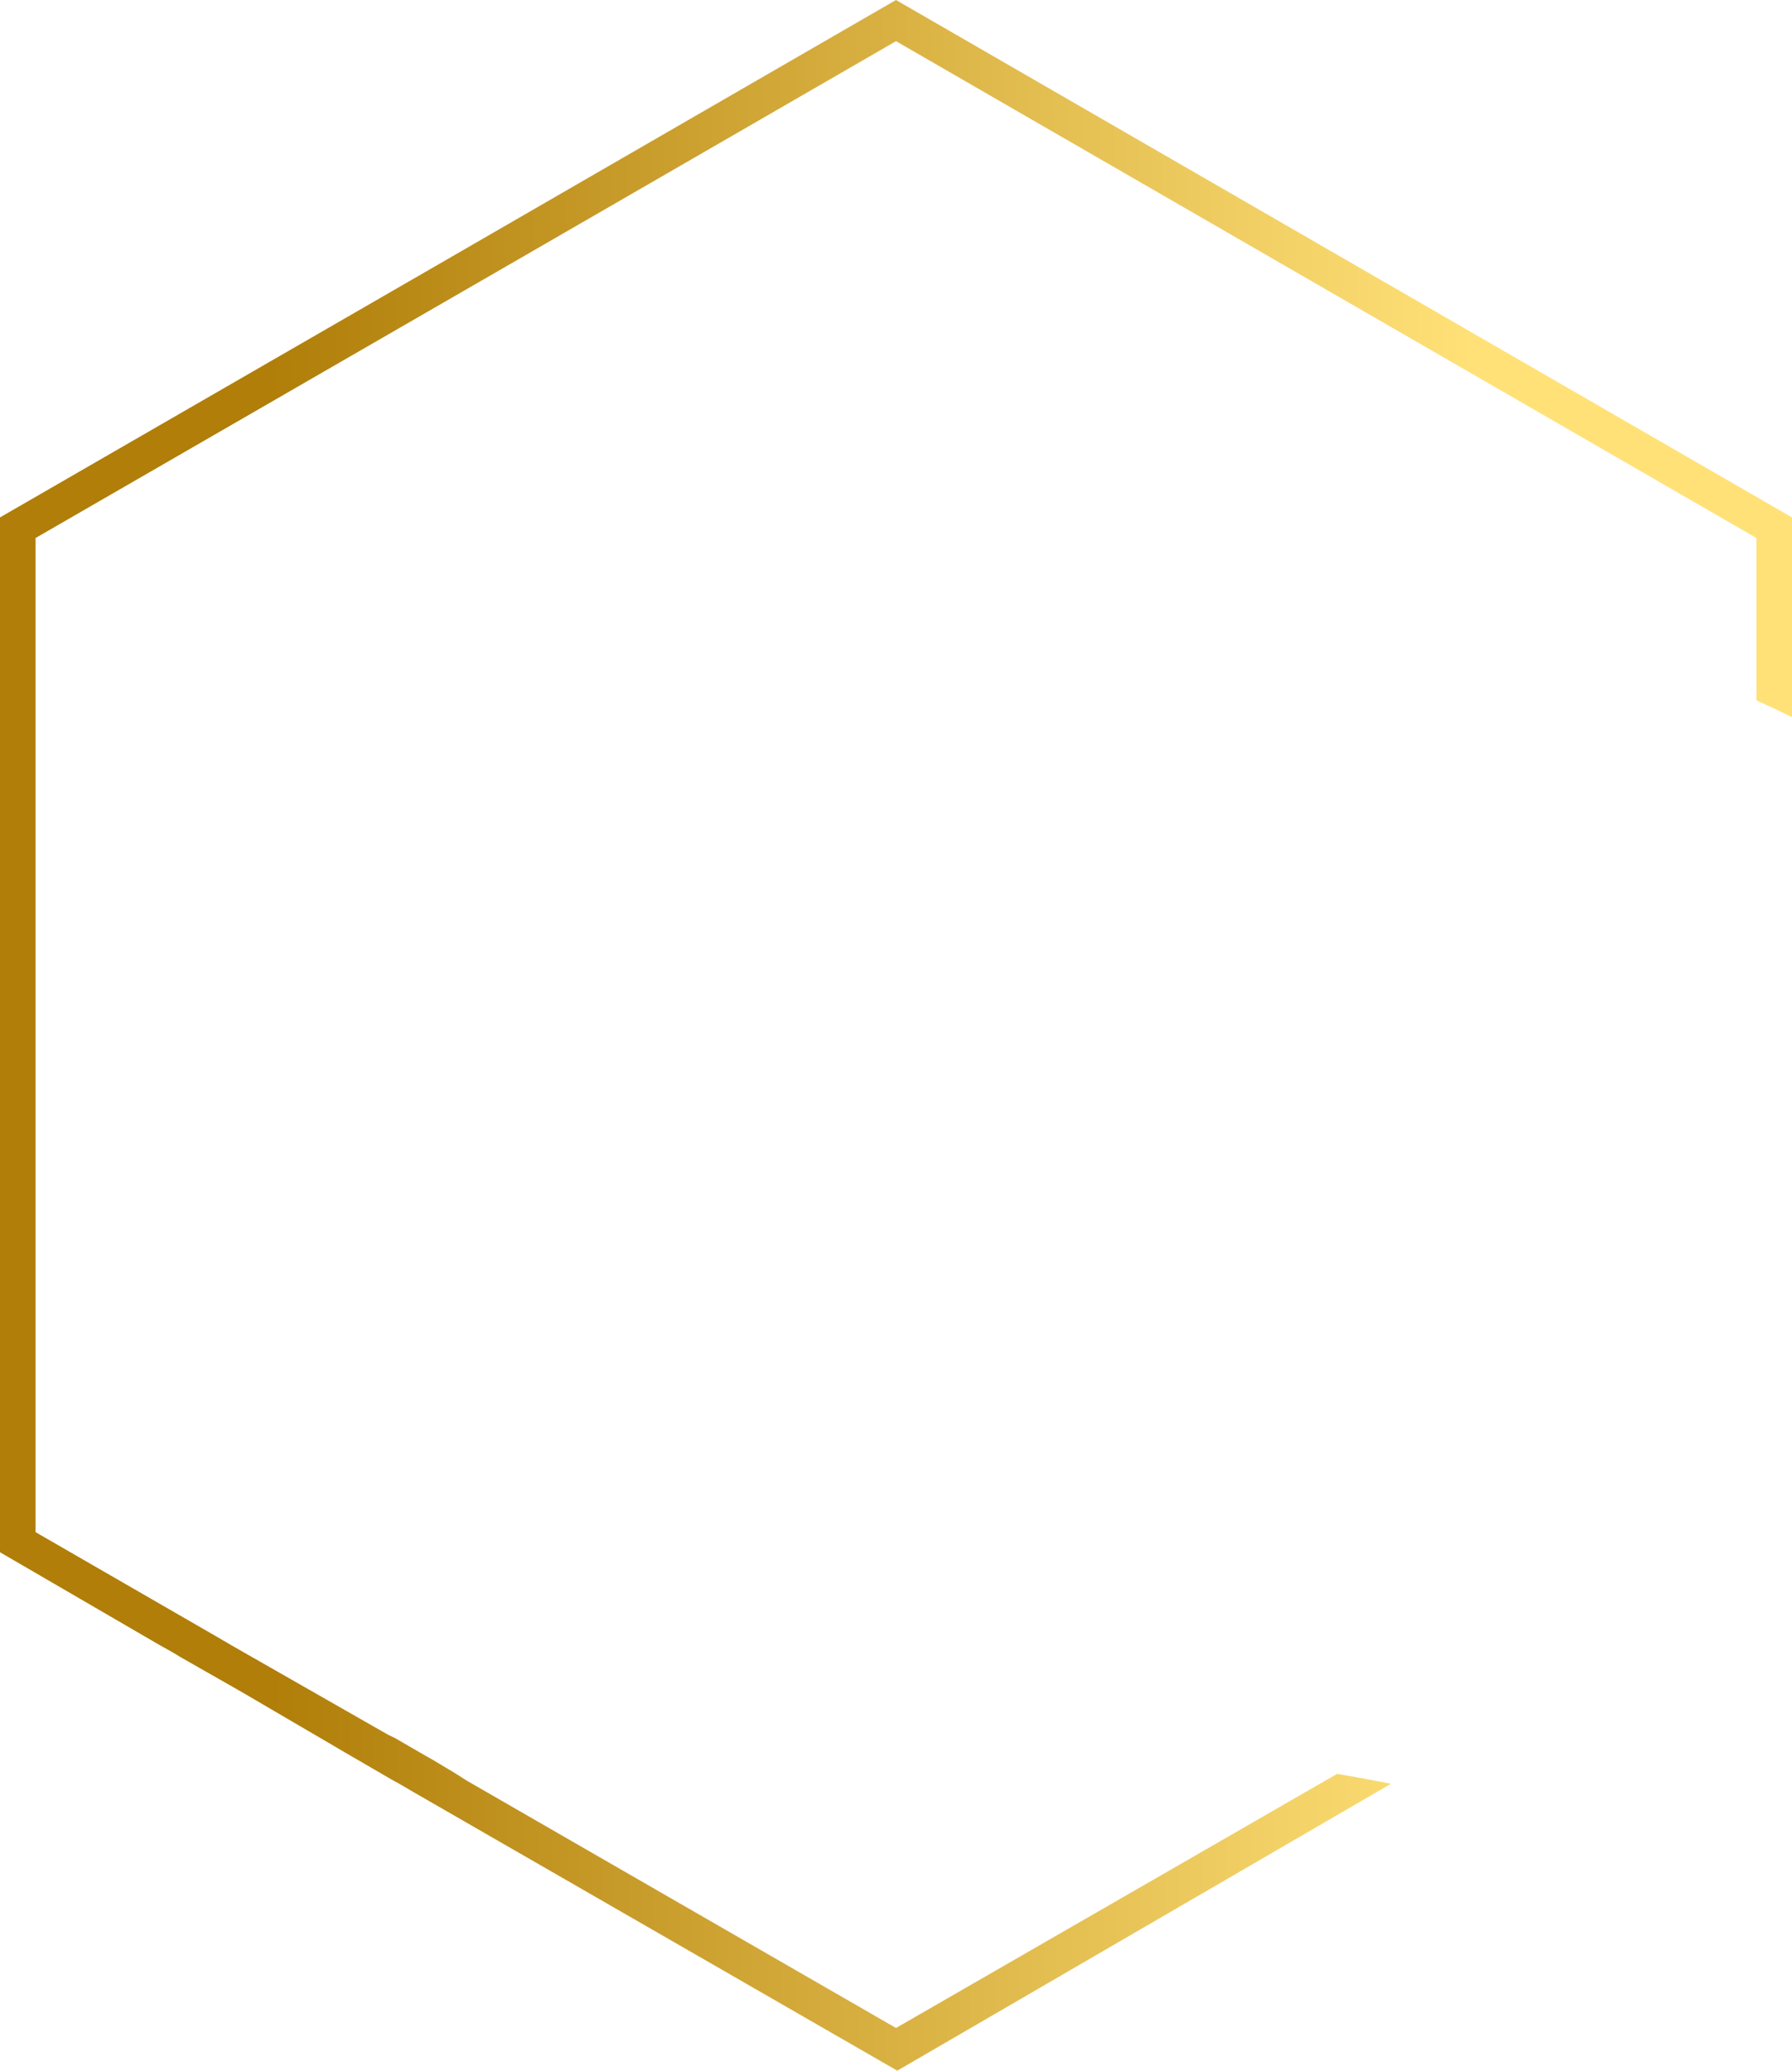 <svg xmlns="http://www.w3.org/2000/svg" xmlns:xlink="http://www.w3.org/1999/xlink" viewBox="0 0 70.52 81.48"><defs><style>.cls-1{fill:url(#linear-gradient);}</style><linearGradient id="linear-gradient" x1="10.6" y1="40.78" x2="58.02" y2="40.7" gradientUnits="userSpaceOnUse"><stop offset="0" stop-color="#b07e09"/><stop offset="1" stop-color="#ffe178"/></linearGradient></defs><title>Asset 2_1</title><g id="Layer_2" data-name="Layer 2"><g id="Layer_2-2" data-name="Layer 2"><path class="cls-1" d="M35.26,0,18.16,9.88,0,20.36V61.08H0l6.26,3.64.57.32.13.08.15.09,2,1.14.42.24,3.64,2.13.39.23.45.26,1.41.82.29.16.14.08.46.27,19,10.94L54.74,70.19c-.71-.14-1.41-.27-2.12-.39l-17.36,10L18.39,70.08l-.57-.36L17,69.23l-.18-.1-.71-.41-.57-.33-.27-.13L9.07,64.72l-.15-.09-.14-.08-.29-.17L1.4,60.29V21.17L20.58,10.1,35.26,1.62,69.12,21.17v6.39c.47.21.94.43,1.4.66V20.36Z"/></g></g></svg>